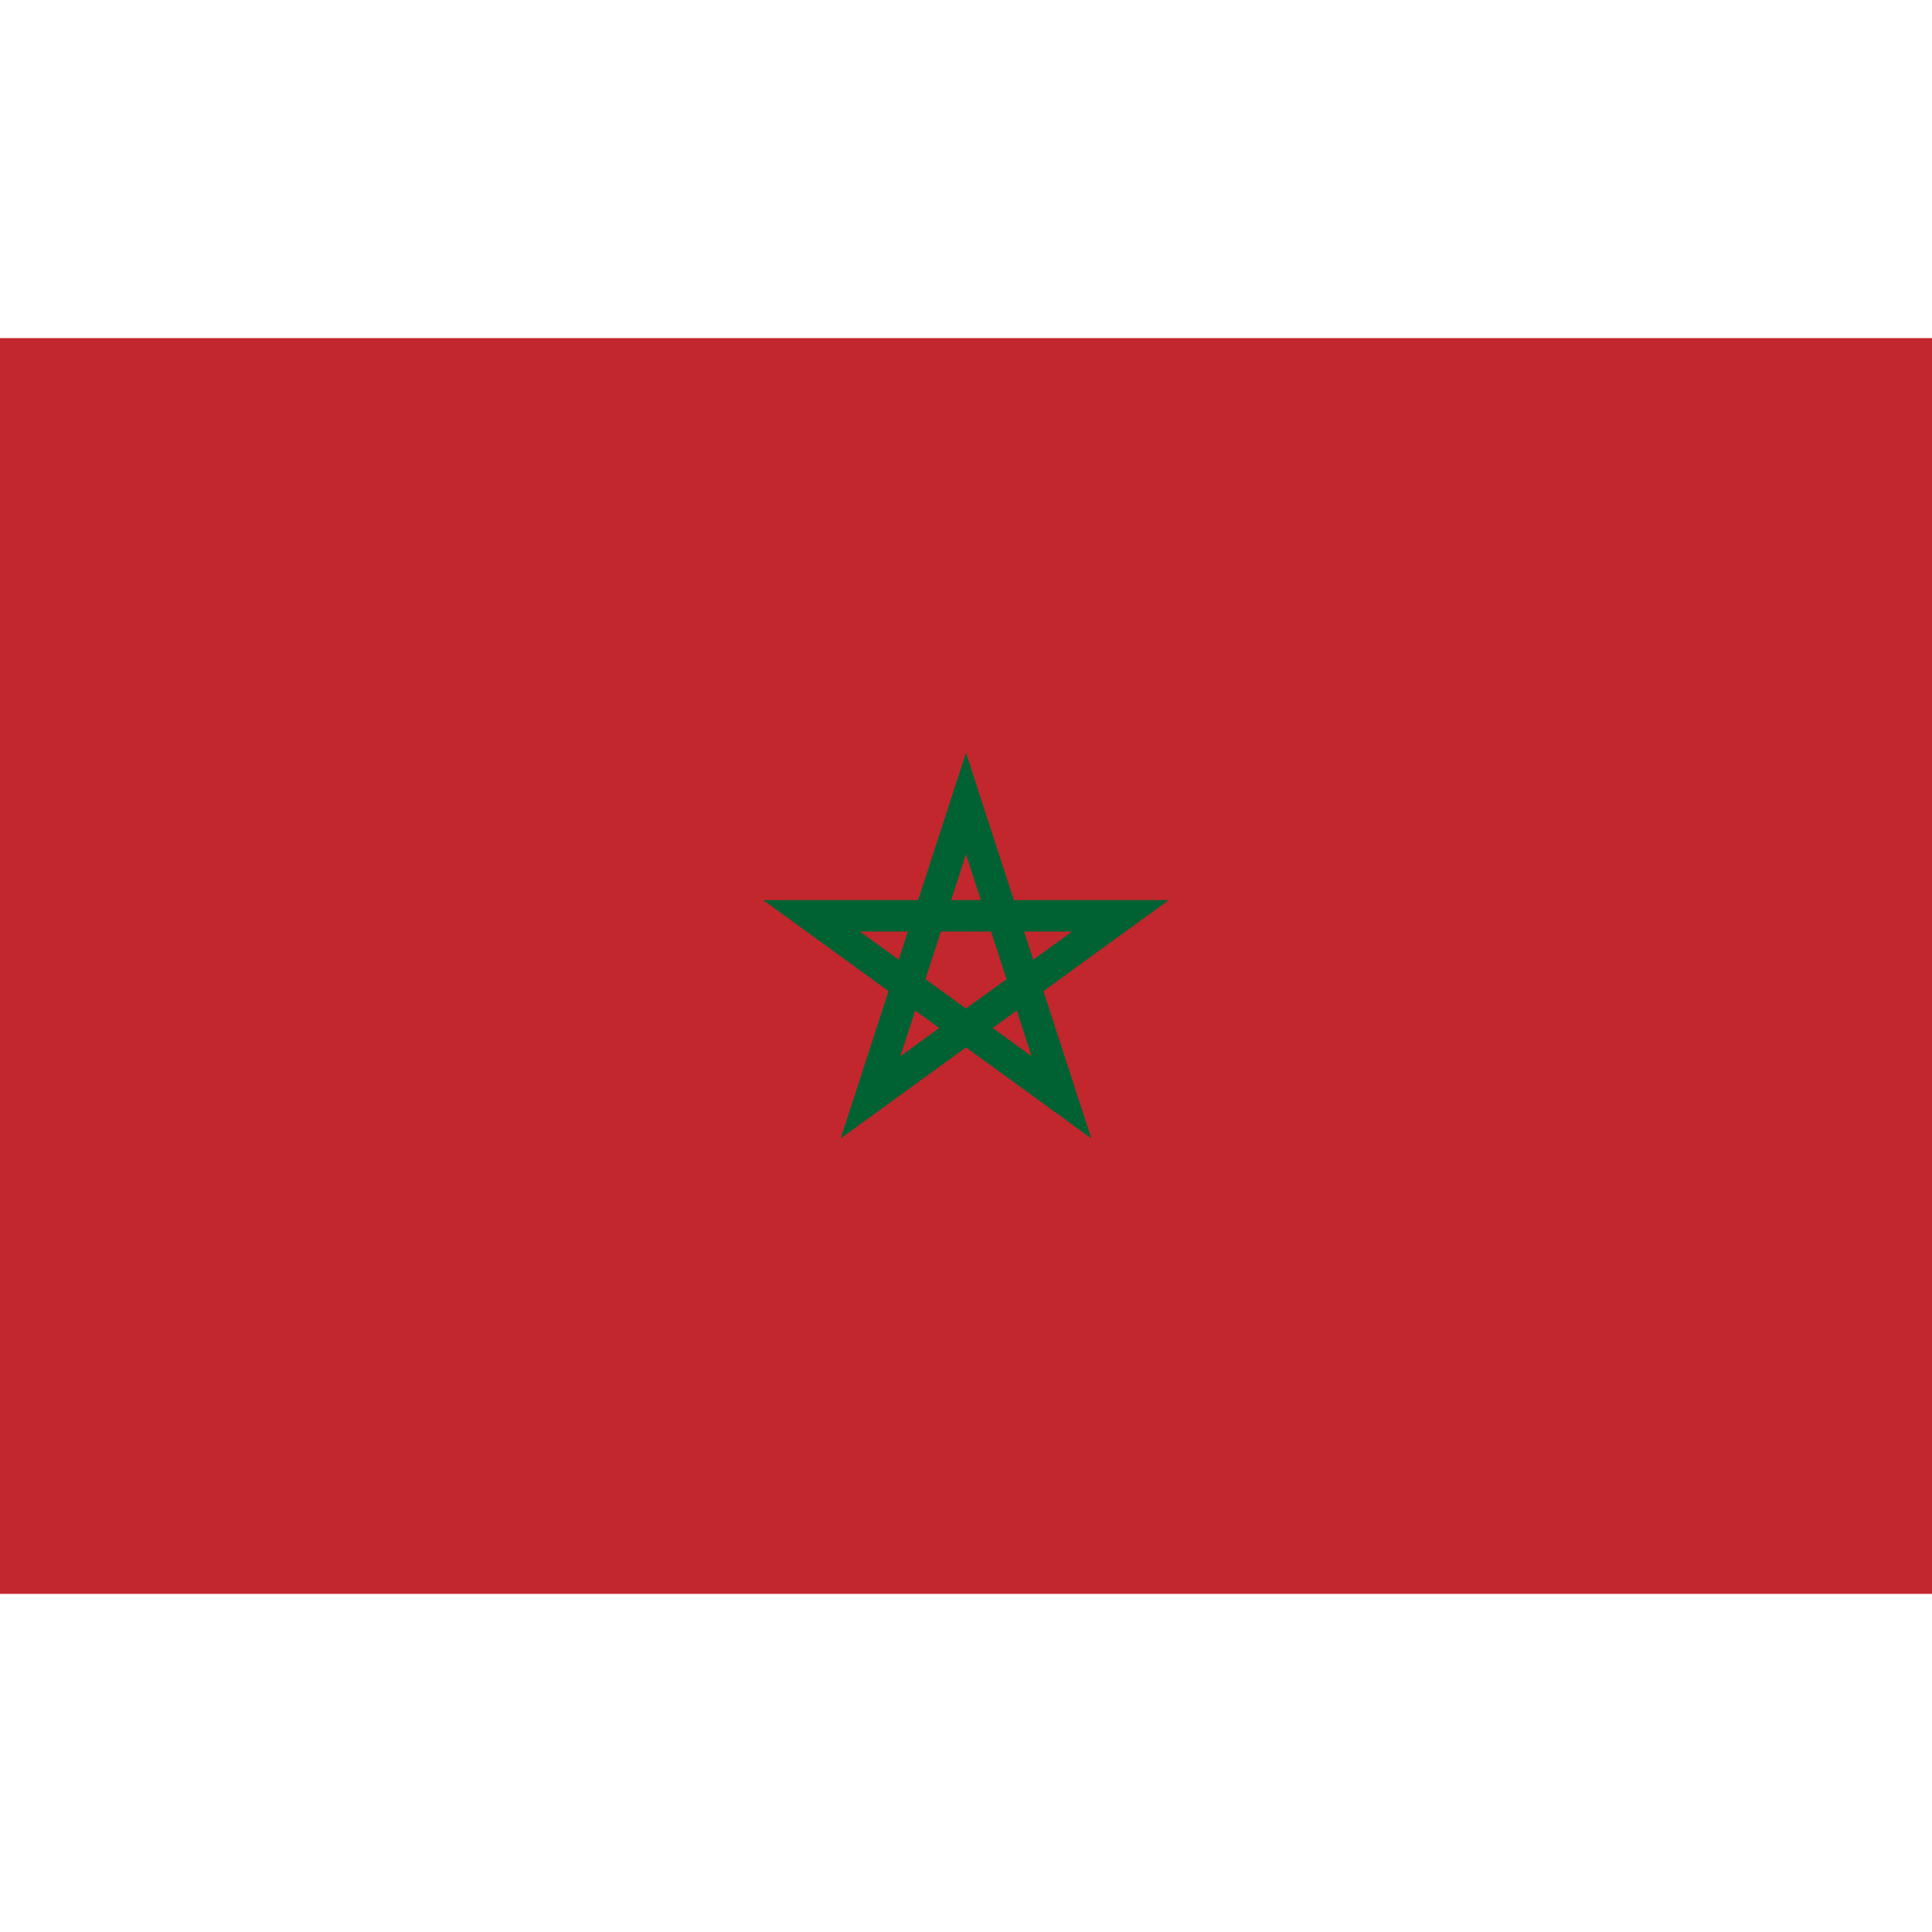 <svg xmlns="http://www.w3.org/2000/svg" viewBox="0 0 40 40"><g id="EA45_flag_morocca"><rect id="rect4" y="7" width="40" height="26" fill="#c1272d" /><path id="path6" d="M20,16.636l-1.976,6.083,5.173-3.758H16.803l5.173,3.758Z" fill="none" stroke="#006233" stroke-width="0.65" /></g></svg>